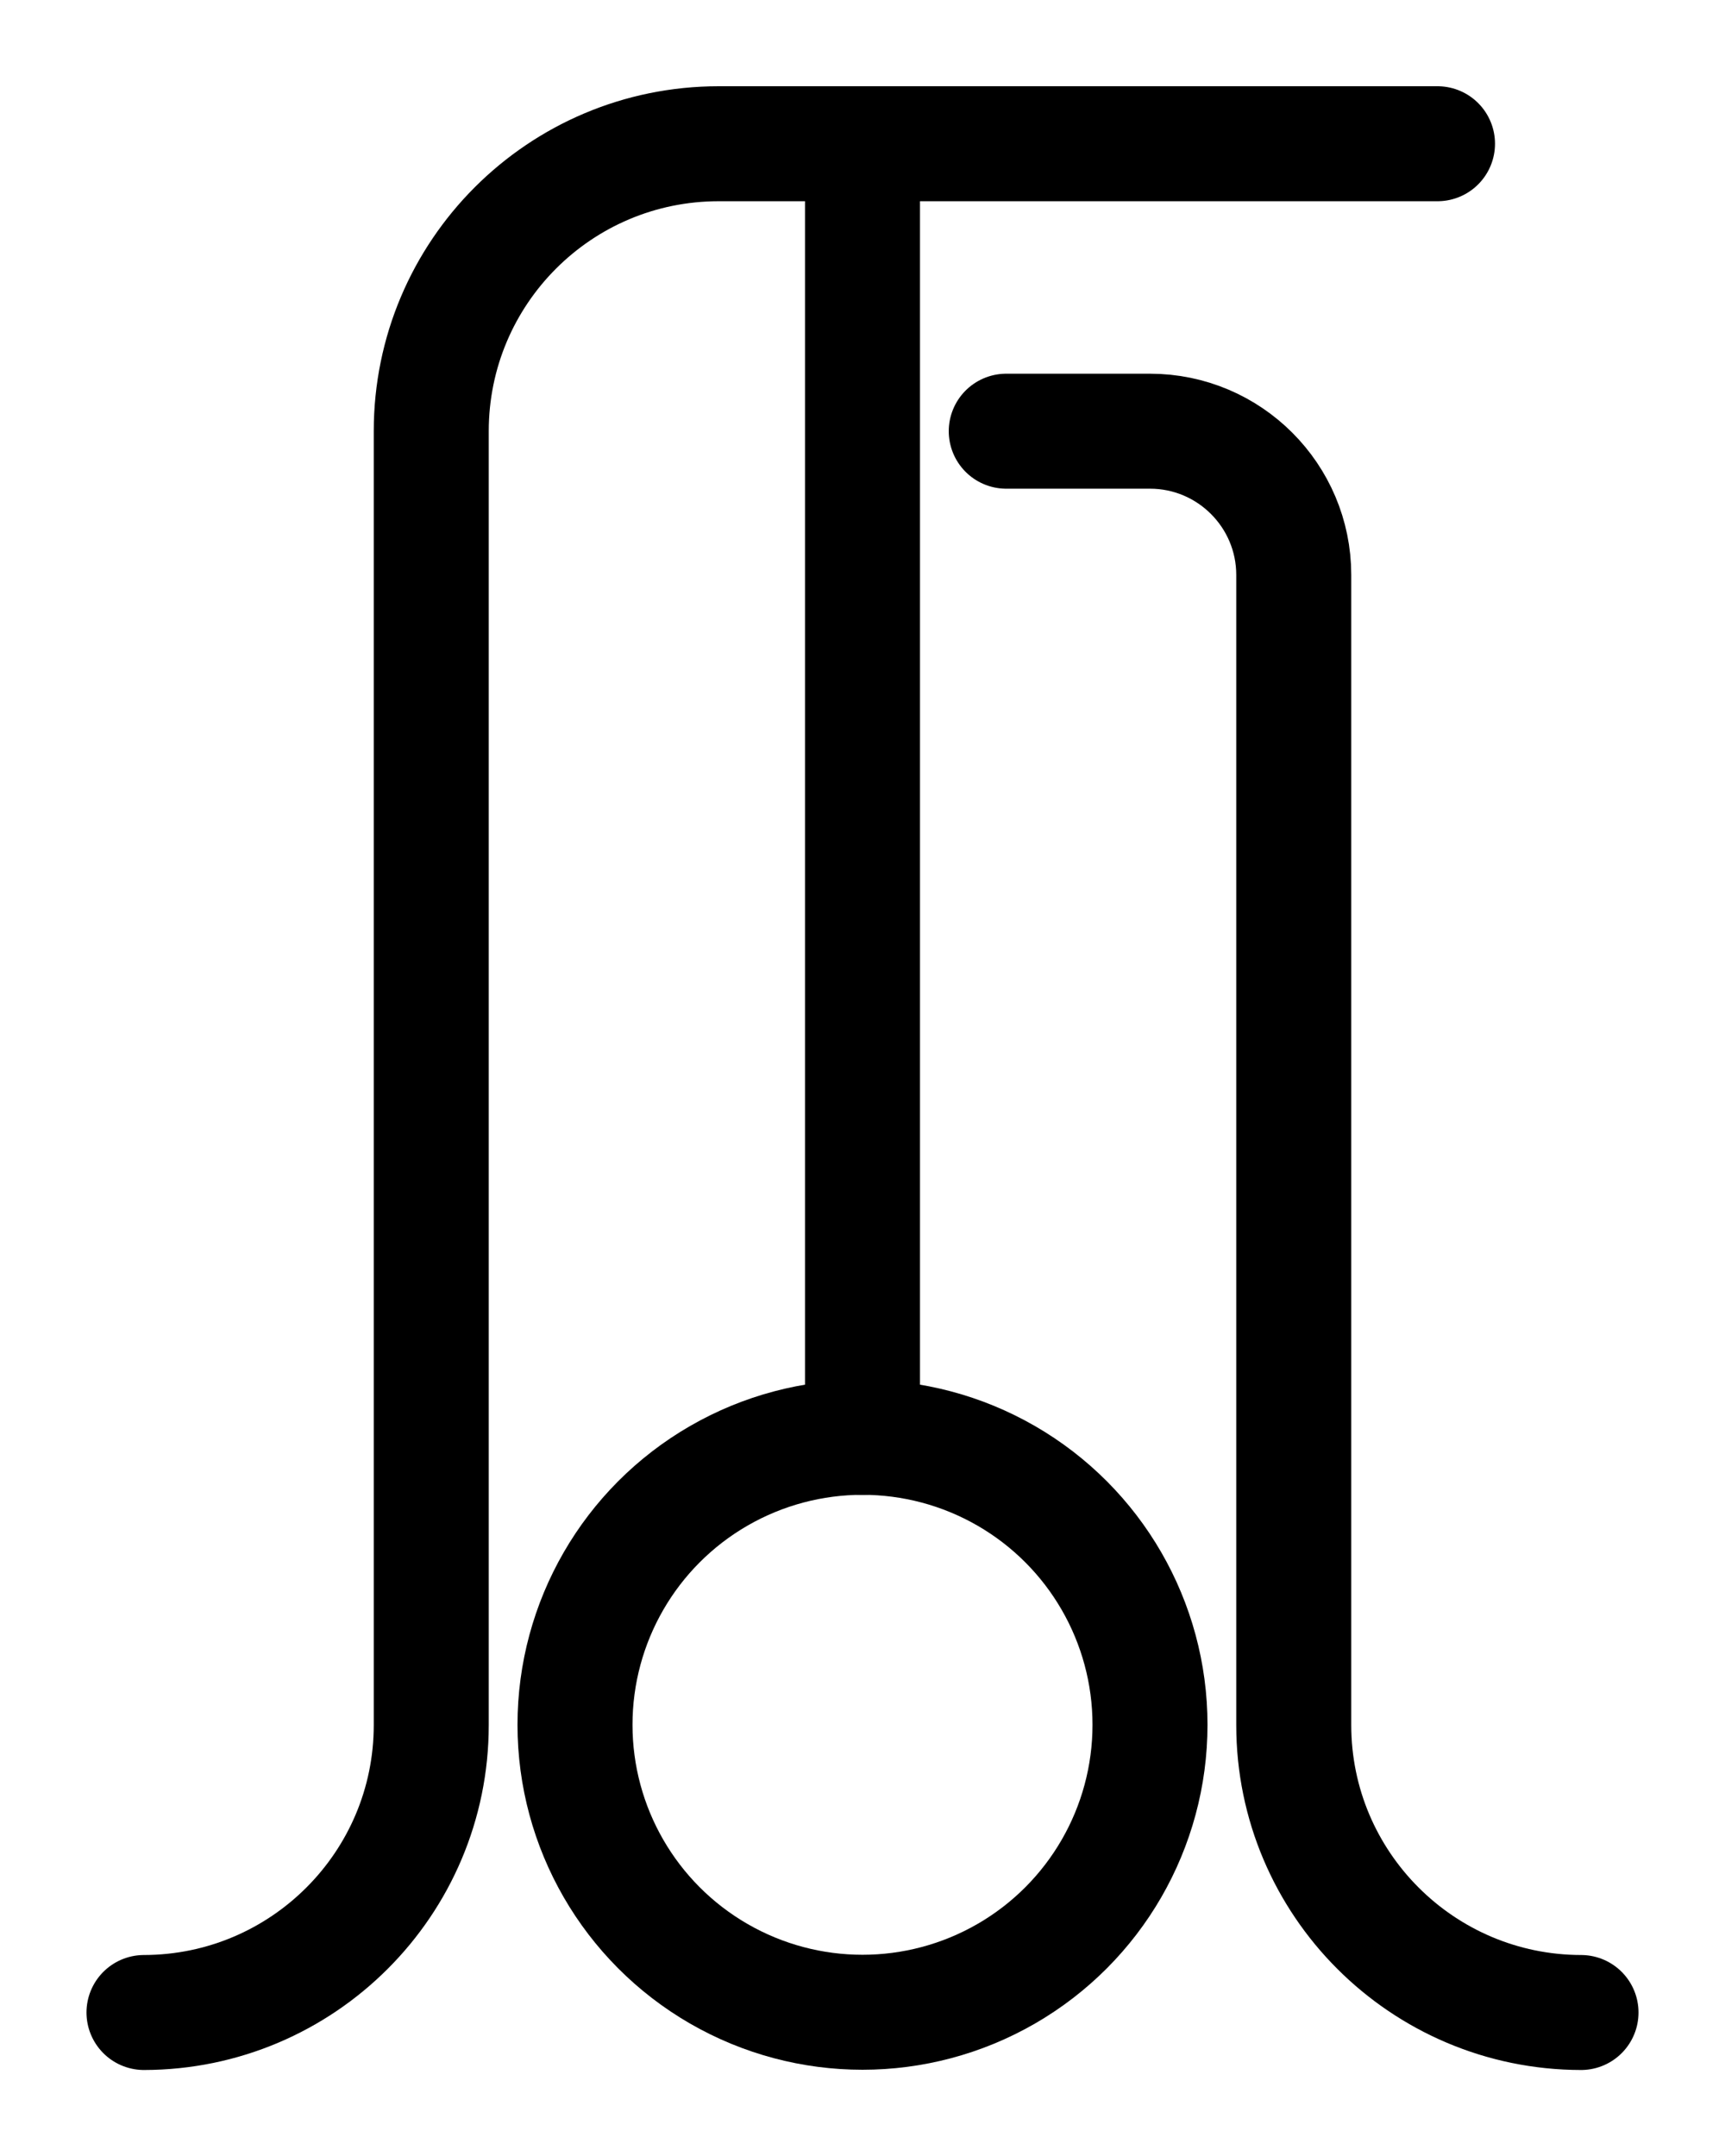 <?xml version="1.0" encoding="utf-8"?>
<!-- Generator: Adobe Illustrator 26.0.0, SVG Export Plug-In . SVG Version: 6.00 Build 0)  -->
<svg version="1.1" id="图层_1" xmlns="http://www.w3.org/2000/svg" xmlns:xlink="http://www.w3.org/1999/xlink" x="0px" y="0px"
	 viewBox="0 0 720 900" style="enable-background:new 0 0 720 900;" xml:space="preserve">
<style type="text/css">
	.st0{fill:none;stroke:#000000;stroke-width:48;stroke-linecap:round;stroke-linejoin:round;stroke-miterlimit:10;}
</style>
<path class="st0" d="M60.1,840.1c66.2-0.1,119.9-53.8,119.9-120V180c0-66.3,53.7-120,120-120h300"/>
<line class="st0" x1="360" y1="60" x2="360" y2="600"/>
<path class="st0" d="M659.9,840.1C593.7,840,540,786.3,540,720.1l0-480.1c0-33.1-26.9-60-60-60h-60"/>
<circle class="st0" cx="360" cy="720" r="120"/>
</svg>
